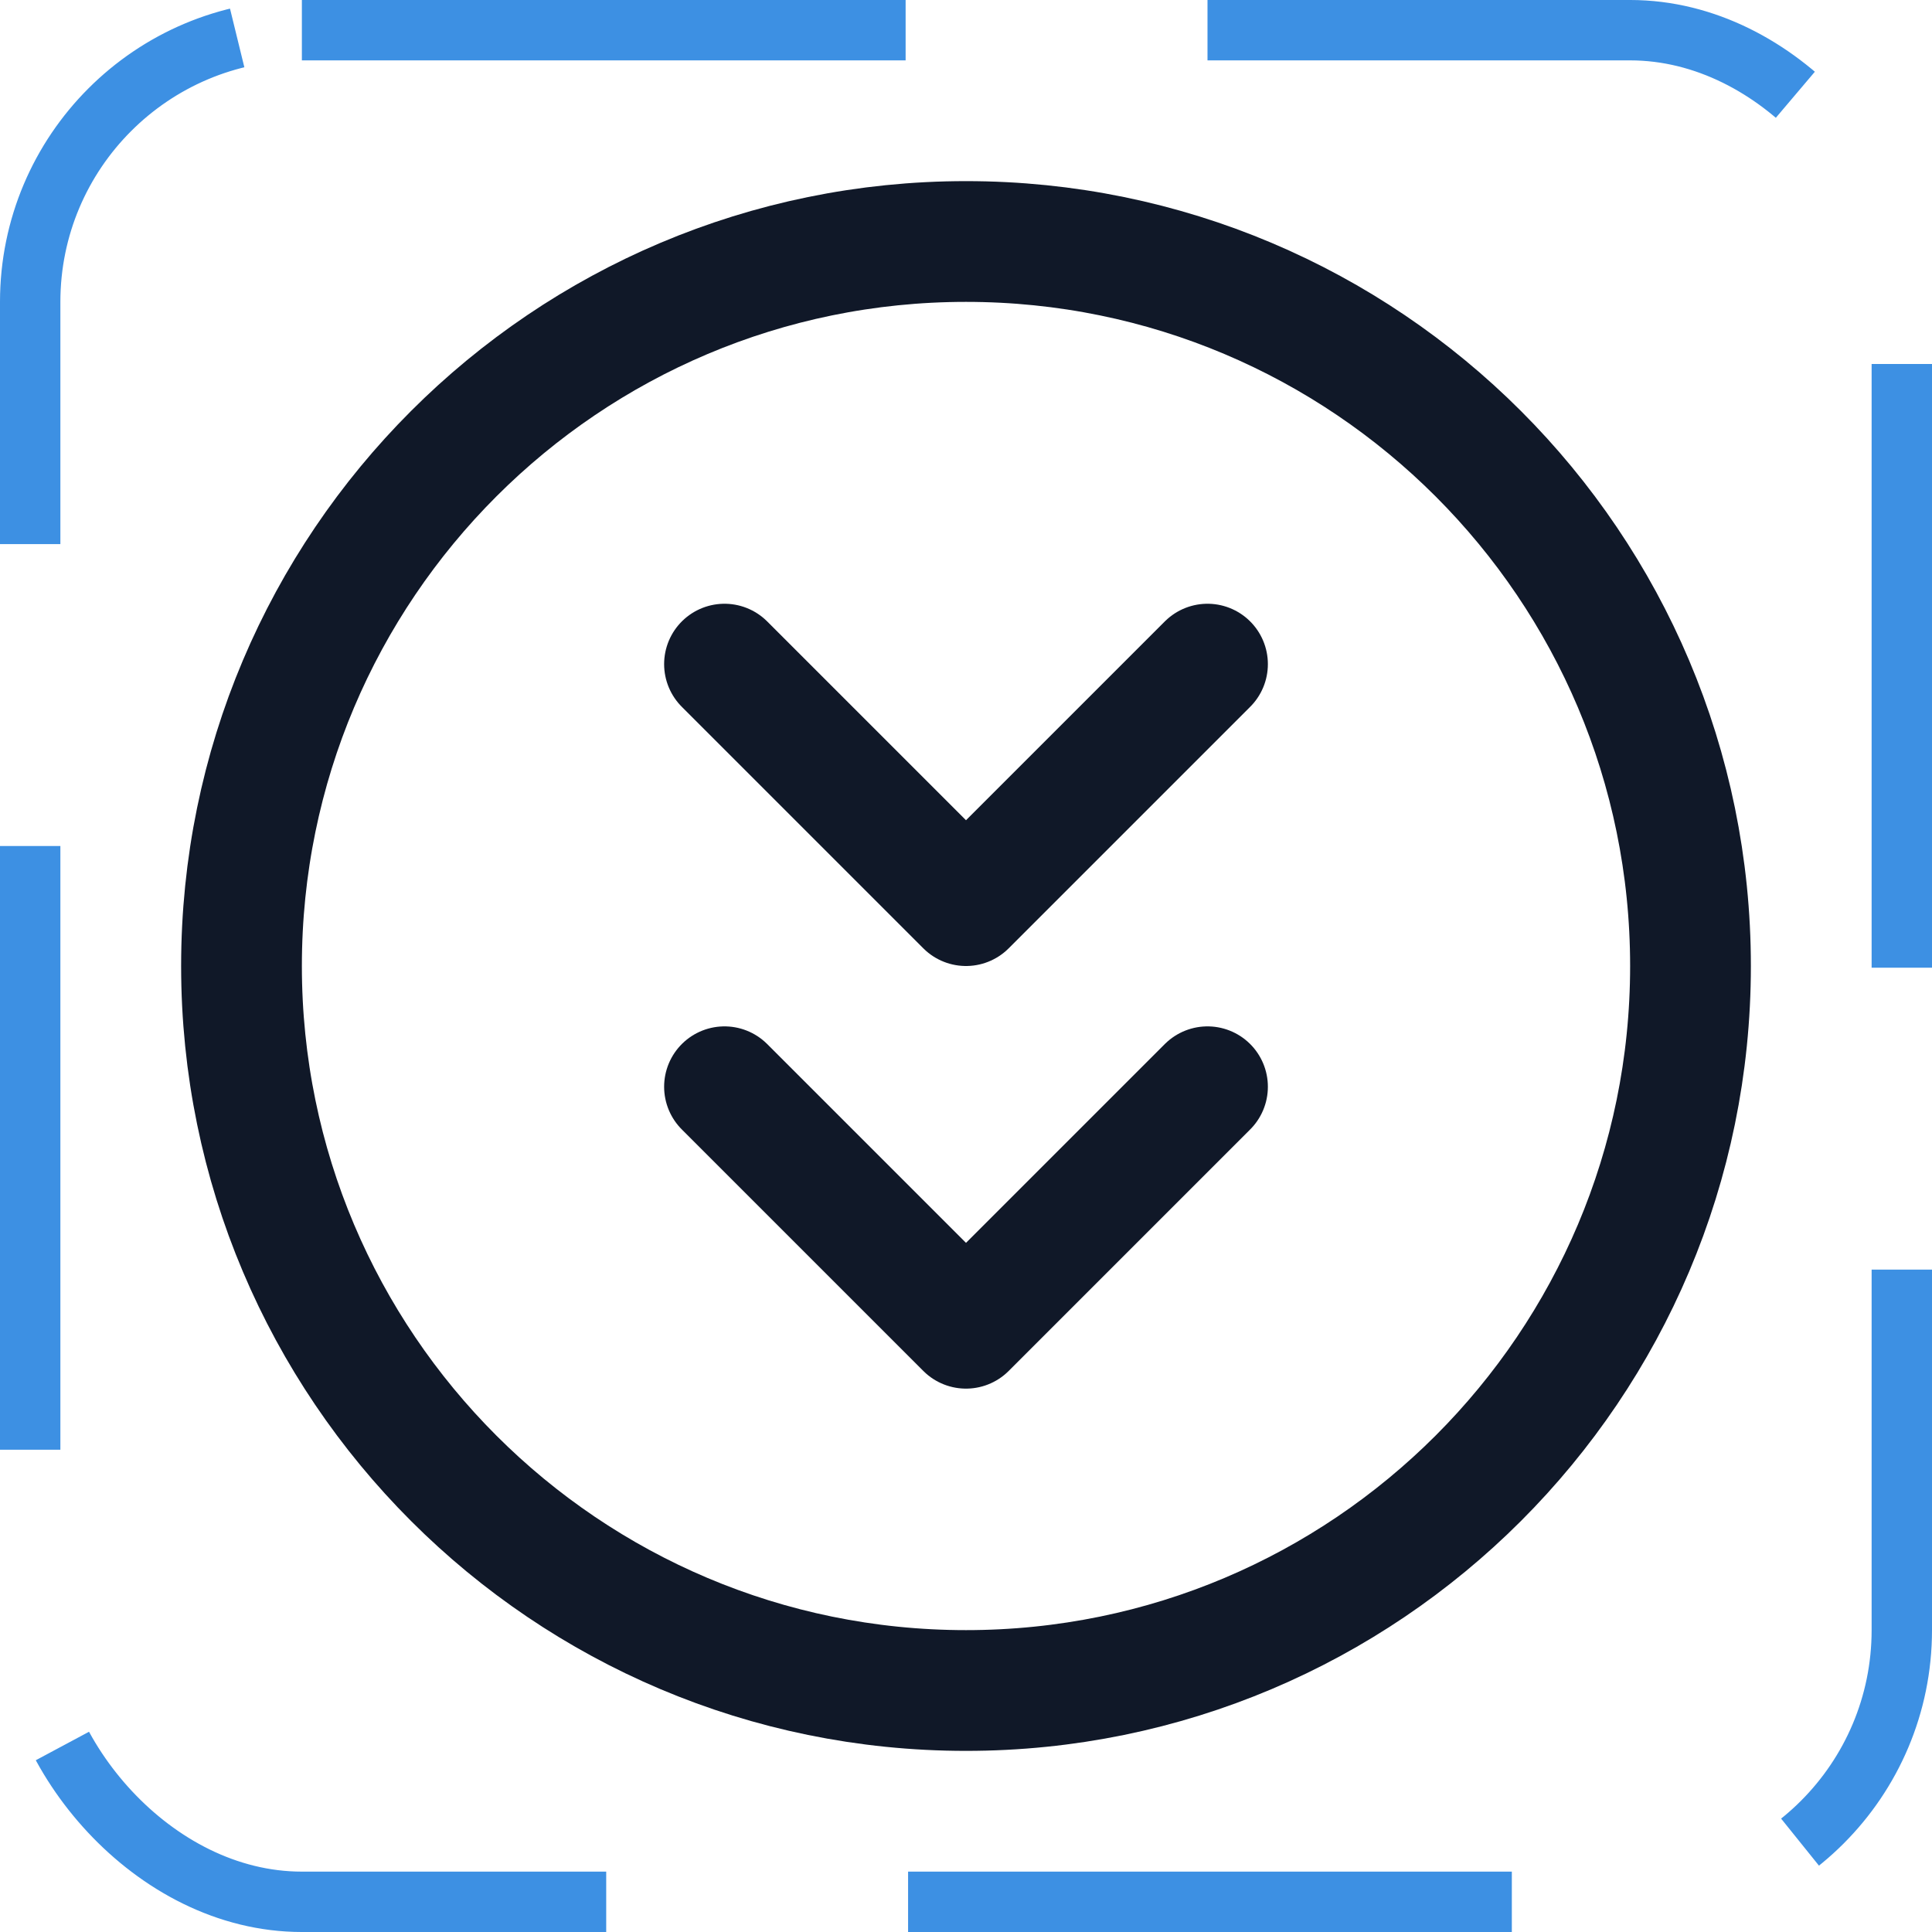 <svg width="32" height="32" viewBox="0 0 32 32" fill="none" xmlns="http://www.w3.org/2000/svg"><g id="Icon-ChevronCircleDoubleDown"><g clip-path="url(#clip0_4_1415)"><g id="size=md (32px)"><g id="CaretCircleDoubleDown"><path id="Vector" d="M16 28C22.627 28 28 22.627 28 16C28 9.373 22.627 4 16 4C9.373 4 4 9.373 4 16C4 22.627 9.373 28 16 28Z" stroke="#101828" stroke-width="2" stroke-linecap="round" stroke-linejoin="round"/><path id="Vector_2" d="M20 11L16 15L12 11" stroke="#101828" stroke-width="2" stroke-linecap="round" stroke-linejoin="round"/><path id="Vector_3" d="M20 18L16 22L12 18" stroke="#101828" stroke-width="2" stroke-linecap="round" stroke-linejoin="round"/></g></g></g><rect x="0.5" y="0.5" width="31" height="31" rx="4.5" stroke="#3D90E3" stroke-dasharray="10 5"/></g><defs><clipPath id="clip0_4_1415"><rect width="32" height="32" rx="5" fill="white"/></clipPath></defs></svg>